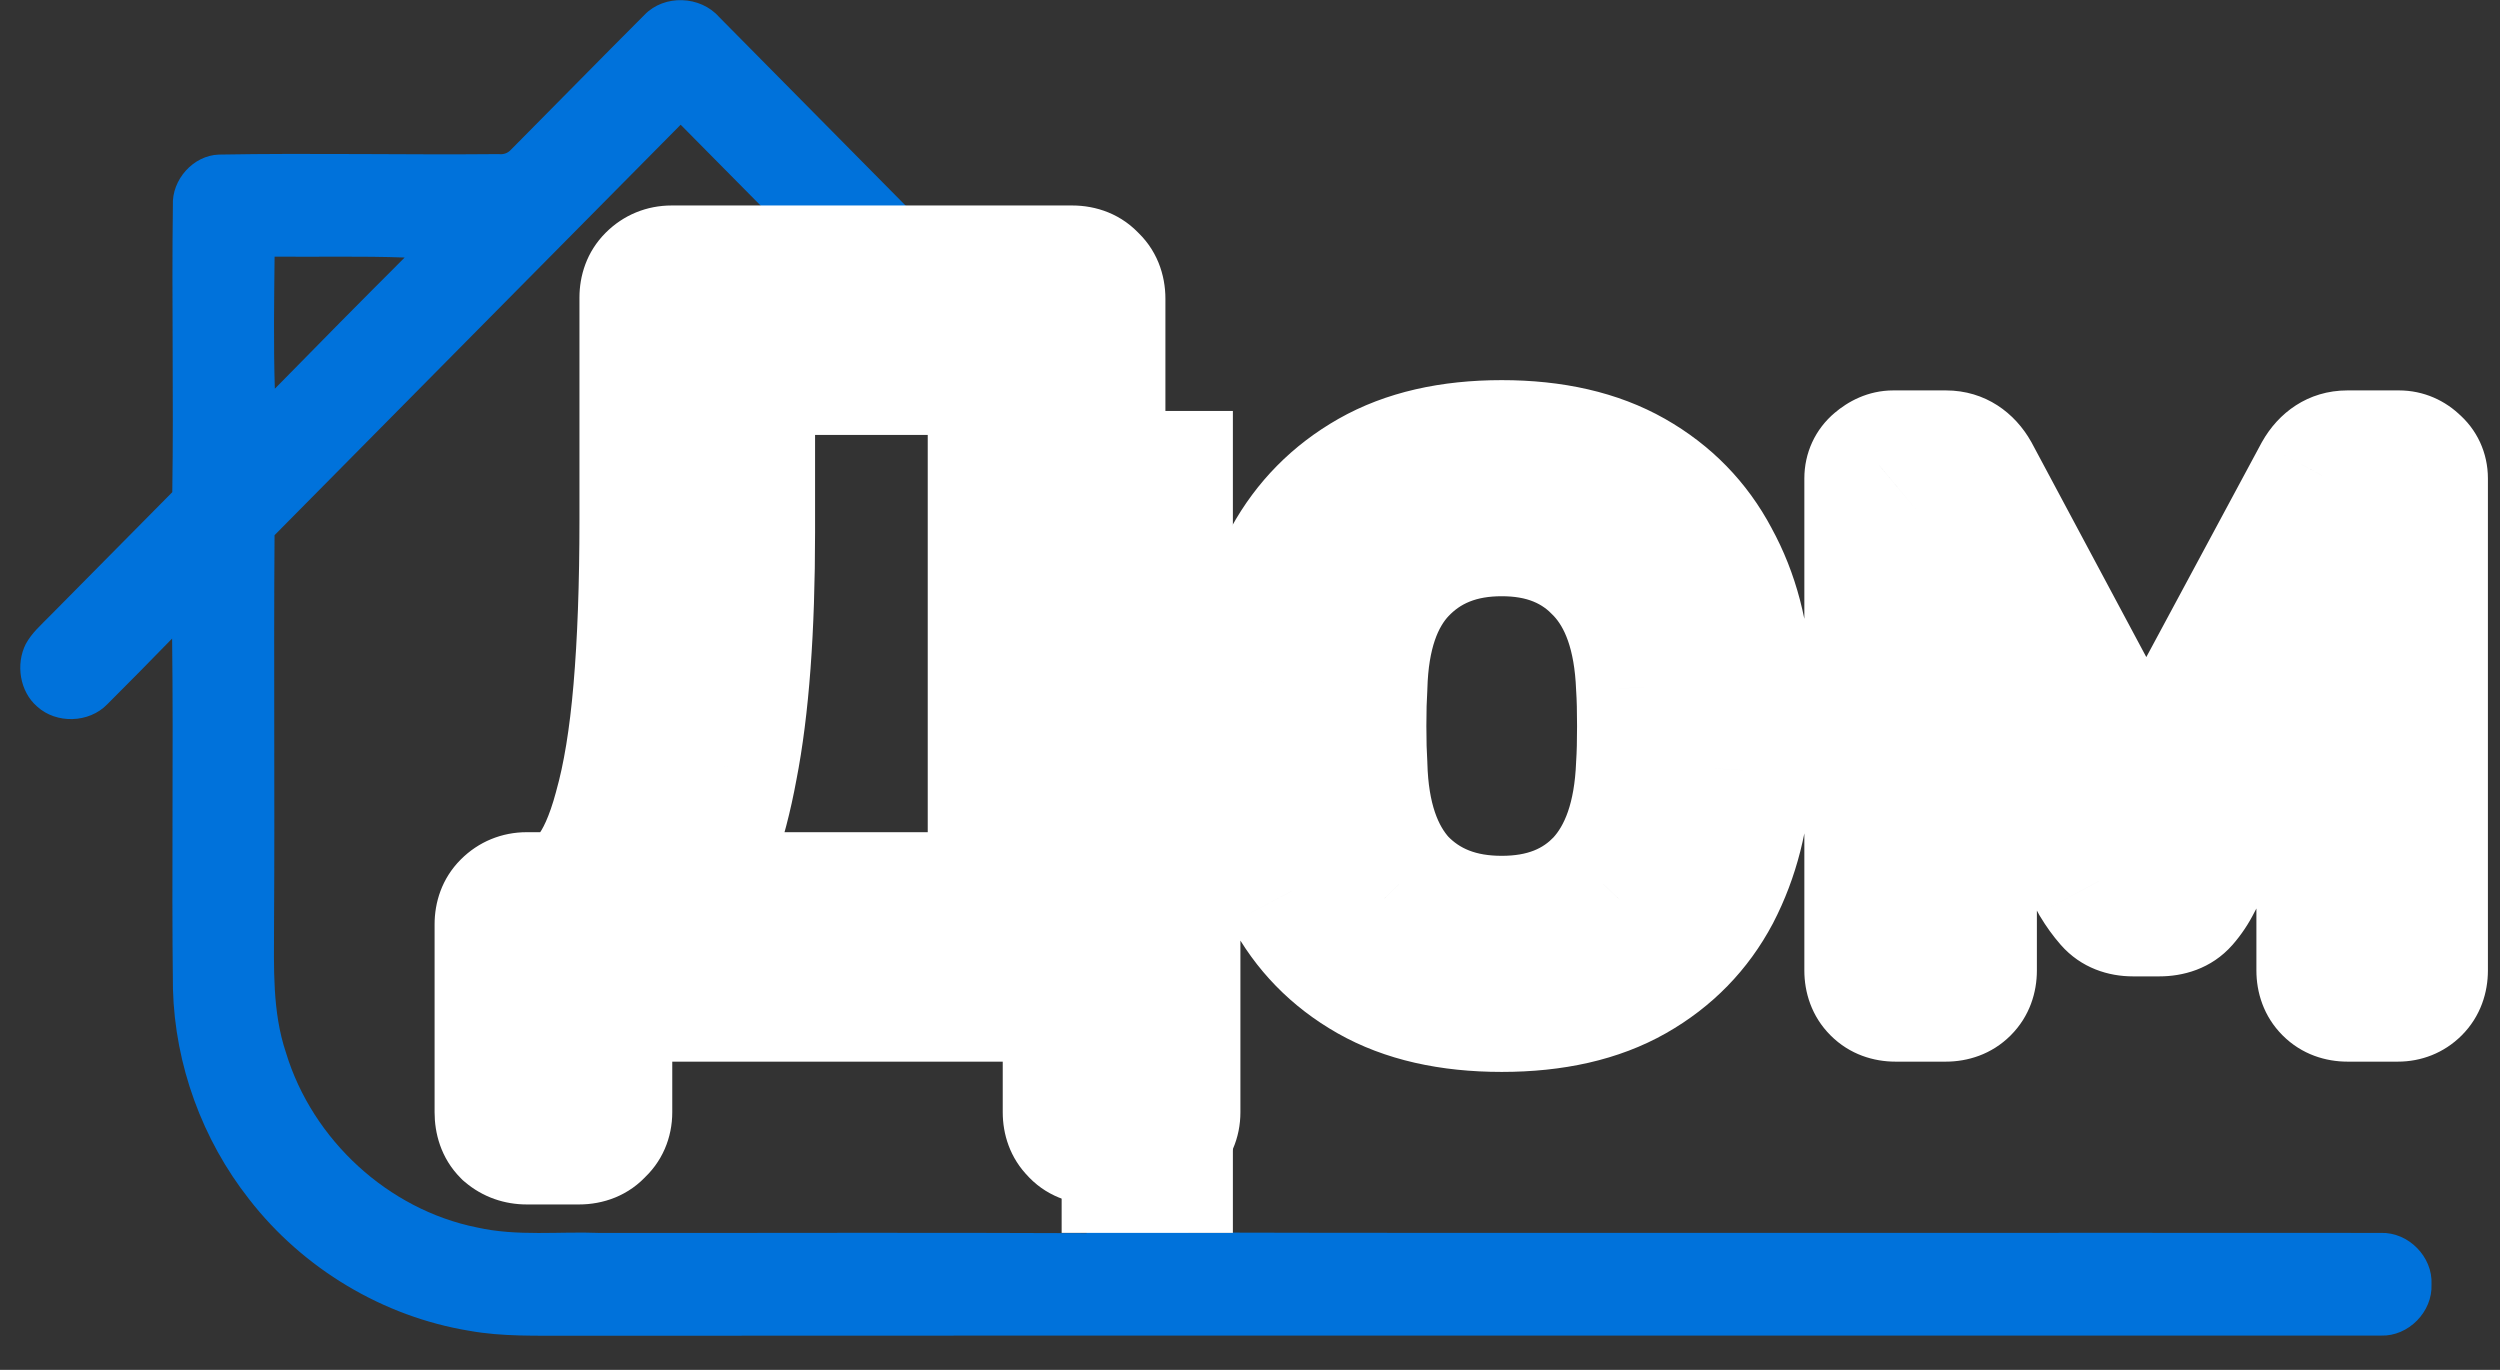 <svg width="73" height="40" viewBox="0 0 73 40" fill="none" xmlns="http://www.w3.org/2000/svg">
<rect x="0" y="0" width="73" height="40" fill="#333333" stroke="none"/>
<path d="M18.824 0.429C19.402 -0.168 20.449 -0.126 20.997 0.495C26.887 6.452 32.779 12.41 38.67 18.367C39.311 18.936 39.322 20.062 38.669 20.625C38.11 21.142 37.157 21.12 36.626 20.571C35.984 19.936 35.352 19.291 34.722 18.646C34.679 24.427 34.729 30.209 34.702 35.99C43.112 36.014 61.114 35.991 69.524 36.001C70.319 35.975 71.04 36.694 71 37.501C71.036 38.306 70.324 39.023 69.531 38.999C55.104 39.005 31.084 38.995 16.658 39.004C15.673 38.998 14.681 39.035 13.709 38.86C11.188 38.447 8.845 37.045 7.272 35.014C5.908 33.279 5.109 31.096 5.05 28.879C5.008 25.468 5.067 22.056 5.026 18.645C4.399 19.291 3.767 19.931 3.131 20.566C2.6 21.116 1.644 21.144 1.082 20.629C0.577 20.191 0.454 19.396 0.752 18.806C0.924 18.485 1.201 18.246 1.451 17.99C2.645 16.785 3.837 15.578 5.031 14.371C5.073 11.58 5.011 8.79 5.048 5.999C5.012 5.246 5.643 4.539 6.39 4.514C9.114 4.465 11.838 4.526 14.562 4.5C14.709 4.517 14.831 4.471 14.927 4.364C16.228 3.055 17.518 1.735 18.824 0.429ZM8.017 15.627C7.989 19.42 8.026 23.212 8.002 27.005C8.001 28.255 7.947 29.539 8.351 30.74C9.125 33.289 11.338 35.32 13.924 35.841C15.107 36.108 16.323 35.953 17.523 36.002C22.259 36.006 26.995 35.987 31.729 36.009C31.753 29.215 31.742 22.42 31.73 15.626C27.777 11.634 23.83 7.634 19.875 3.642C15.918 7.634 11.972 11.635 8.017 15.627ZM8.018 7.494C8.005 8.779 7.985 10.066 8.025 11.351C9.282 10.069 10.544 8.789 11.816 7.52C10.551 7.474 9.284 7.506 8.018 7.494Z" fill="#0072DB"/>
<rect x="31" y="12" width="5" height="24" fill="white"/>
<path d="M15.38 33.17C15.18 33.17 15.01 33.11 14.87 32.99C14.75 32.87 14.69 32.7 14.69 32.48V26.99C14.69 26.79 14.75 26.63 14.87 26.51C15.01 26.37 15.18 26.3 15.38 26.3H16.01C16.49 26.3 16.91 26.08 17.27 25.64C17.63 25.2 17.93 24.53 18.17 23.63C18.43 22.71 18.62 21.55 18.74 20.15C18.86 18.75 18.92 17.09 18.92 15.17V8.69C18.92 8.49 18.98 8.33 19.1 8.21C19.24 8.07 19.41 8 19.61 8H31.31C31.53 8 31.7 8.07 31.82 8.21C31.96 8.33 32.03 8.5 32.03 8.72V26.3H33.5C33.72 26.3 33.89 26.37 34.01 26.51C34.15 26.63 34.22 26.79 34.22 26.99V32.48C34.22 32.68 34.15 32.84 34.01 32.96C33.89 33.1 33.72 33.17 33.5 33.17H31.97C31.75 33.17 31.58 33.1 31.46 32.96C31.34 32.84 31.28 32.68 31.28 32.48V29H17.63V32.48C17.63 32.68 17.56 32.84 17.42 32.96C17.3 33.1 17.13 33.17 16.91 33.17H15.38ZM19.85 26.3H29.09V10.7H21.8V15.53C21.8 18.37 21.63 20.66 21.29 22.4C20.97 24.14 20.49 25.44 19.85 26.3ZM43.85 29.3C42.33 29.3 41.06 29.01 40.04 28.43C39.02 27.85 38.24 27.05 37.7 26.03C37.16 24.99 36.86 23.81 36.8 22.49C36.78 22.15 36.77 21.72 36.77 21.2C36.77 20.66 36.78 20.23 36.8 19.91C36.86 18.57 37.16 17.39 37.7 16.37C38.26 15.35 39.05 14.55 40.07 13.97C41.09 13.39 42.35 13.1 43.85 13.1C45.35 13.1 46.61 13.39 47.63 13.97C48.65 14.55 49.43 15.35 49.97 16.37C50.53 17.39 50.84 18.57 50.9 19.91C50.92 20.23 50.93 20.66 50.93 21.2C50.93 21.72 50.92 22.15 50.9 22.49C50.84 23.81 50.54 24.99 50 26.03C49.46 27.05 48.68 27.85 47.66 28.43C46.64 29.01 45.37 29.3 43.85 29.3ZM43.85 26.99C45.09 26.99 46.08 26.6 46.82 25.82C47.56 25.02 47.96 23.86 48.02 22.34C48.04 22.04 48.05 21.66 48.05 21.2C48.05 20.74 48.04 20.36 48.02 20.06C47.96 18.54 47.56 17.39 46.82 16.61C46.08 15.81 45.09 15.41 43.85 15.41C42.61 15.41 41.61 15.81 40.85 16.61C40.11 17.39 39.72 18.54 39.68 20.06C39.66 20.36 39.65 20.74 39.65 21.2C39.65 21.66 39.66 22.04 39.68 22.34C39.72 23.86 40.11 25.02 40.85 25.82C41.61 26.6 42.61 26.99 43.85 26.99ZM55.347 29C55.147 29 54.987 28.94 54.867 28.82C54.747 28.7 54.687 28.54 54.687 28.34V13.97C54.687 13.81 54.747 13.68 54.867 13.58C55.007 13.46 55.147 13.4 55.287 13.4H56.817C57.137 13.4 57.387 13.56 57.567 13.88L62.667 23.42L67.797 13.88C67.977 13.56 68.227 13.4 68.547 13.4H70.047C70.207 13.4 70.347 13.46 70.467 13.58C70.587 13.68 70.647 13.81 70.647 13.97V28.34C70.647 28.54 70.587 28.7 70.467 28.82C70.347 28.94 70.197 29 70.017 29H68.547C68.347 29 68.187 28.94 68.067 28.82C67.947 28.7 67.887 28.54 67.887 28.34V16.37L68.937 16.49L64.047 25.73C63.947 25.93 63.827 26.11 63.687 26.27C63.547 26.43 63.337 26.51 63.057 26.51H62.277C62.017 26.51 61.817 26.43 61.677 26.27C61.537 26.11 61.407 25.93 61.287 25.73L56.547 16.94L57.477 16.85V28.34C57.477 28.54 57.417 28.7 57.297 28.82C57.177 28.94 57.017 29 56.817 29H55.347Z" fill="#222222"/>
<path d="M14.87 32.99L13.456 34.404L13.51 34.459L13.568 34.508L14.87 32.99ZM14.87 26.51L16.284 27.924L14.87 26.51ZM18.17 23.63L16.245 23.086L16.241 23.1L16.238 23.115L18.17 23.63ZM18.74 20.15L16.747 19.979L18.74 20.15ZM19.1 8.21L20.514 9.624L20.514 9.624L19.1 8.21ZM31.82 8.21L30.302 9.512L30.402 9.628L30.518 9.729L31.82 8.21ZM32.03 26.3H30.03V28.3H32.03V26.3ZM34.01 26.51L32.492 27.812L32.592 27.928L32.708 28.029L34.01 26.51ZM34.01 32.96L32.708 31.442L32.592 31.542L32.492 31.658L34.01 32.96ZM31.46 32.96L32.978 31.658L32.928 31.6L32.874 31.546L31.46 32.96ZM31.28 29H33.28V27H31.28V29ZM17.63 29V27H15.63V29H17.63ZM17.42 32.96L16.118 31.442L16.002 31.542L15.902 31.658L17.42 32.96ZM19.85 26.3L18.245 25.106L15.869 28.3H19.85V26.3ZM29.09 26.3V28.3H31.09V26.3H29.09ZM29.09 10.7H31.09V8.7H29.09V10.7ZM21.8 10.7V8.7H19.8V10.7H21.8ZM21.29 22.4L19.327 22.016L19.325 22.027L19.323 22.038L21.29 22.4ZM15.38 31.17C15.482 31.17 15.617 31.186 15.768 31.239C15.921 31.293 16.058 31.375 16.172 31.471L13.568 34.508C14.103 34.966 14.746 35.17 15.38 35.17V31.17ZM16.284 31.576C16.641 31.933 16.69 32.334 16.69 32.48H12.69C12.69 33.066 12.859 33.807 13.456 34.404L16.284 31.576ZM16.69 32.48V26.99H12.69V32.48H16.69ZM16.69 26.99C16.69 27.09 16.675 27.243 16.608 27.422C16.538 27.608 16.427 27.781 16.284 27.924L13.456 25.096C12.894 25.657 12.69 26.361 12.69 26.99H16.69ZM16.284 27.924C16.182 28.026 16.041 28.129 15.864 28.202C15.687 28.275 15.518 28.3 15.38 28.3V24.3C14.656 24.3 13.975 24.576 13.456 25.096L16.284 27.924ZM15.38 28.3H16.01V24.3H15.38V28.3ZM16.01 28.3C17.203 28.3 18.156 27.716 18.818 26.907L15.722 24.373C15.679 24.426 15.686 24.401 15.757 24.363C15.792 24.345 15.835 24.328 15.884 24.316C15.932 24.304 15.976 24.3 16.01 24.3V28.3ZM18.818 26.907C19.437 26.149 19.83 25.166 20.102 24.145L16.238 23.115C16.03 23.894 15.823 24.25 15.722 24.373L18.818 26.907ZM20.095 24.174C20.401 23.09 20.606 21.794 20.733 20.321L16.747 19.979C16.634 21.306 16.459 22.33 16.245 23.086L20.095 24.174ZM20.733 20.321C20.859 18.848 20.92 17.128 20.92 15.17H16.92C16.92 17.052 16.861 18.652 16.747 19.979L20.733 20.321ZM20.92 15.17V8.69H16.92V15.17H20.92ZM20.92 8.69C20.92 8.79 20.905 8.943 20.838 9.122C20.768 9.308 20.657 9.481 20.514 9.624L17.686 6.796C17.124 7.357 16.92 8.061 16.92 8.69H20.92ZM20.514 9.624C20.412 9.726 20.271 9.829 20.094 9.902C19.917 9.975 19.748 10 19.61 10V6C18.886 6 18.205 6.276 17.686 6.796L20.514 9.624ZM19.61 10H31.31V6H19.61V10ZM31.31 10C31.209 10 31.04 9.984 30.841 9.902C30.633 9.816 30.446 9.681 30.302 9.512L33.339 6.908C32.765 6.239 31.99 6 31.31 6V10ZM30.518 9.729C30.349 9.584 30.214 9.397 30.128 9.189C30.046 8.99 30.03 8.821 30.03 8.72H34.03C34.03 8.04 33.791 7.265 33.122 6.691L30.518 9.729ZM30.03 8.72V26.3H34.03V8.72H30.03ZM32.03 28.3H33.5V24.3H32.03V28.3ZM33.5 28.3C33.399 28.3 33.23 28.284 33.031 28.202C32.823 28.116 32.636 27.981 32.492 27.812L35.529 25.208C34.955 24.539 34.18 24.3 33.5 24.3V28.3ZM32.708 28.029C32.563 27.904 32.428 27.733 32.335 27.522C32.245 27.315 32.22 27.126 32.22 26.99H36.22C36.22 26.262 35.936 25.526 35.312 24.991L32.708 28.029ZM32.22 26.99V32.48H36.22V26.99H32.22ZM32.22 32.48C32.22 32.344 32.245 32.155 32.335 31.948C32.428 31.737 32.563 31.566 32.708 31.442L35.312 34.478C35.936 33.944 36.22 33.208 36.22 32.48H32.22ZM32.492 31.658C32.636 31.489 32.823 31.354 33.031 31.268C33.23 31.186 33.399 31.17 33.5 31.17V35.17C34.18 35.17 34.955 34.931 35.529 34.262L32.492 31.658ZM33.5 31.17H31.97V35.17H33.5V31.17ZM31.97 31.17C32.071 31.17 32.24 31.186 32.439 31.268C32.647 31.354 32.834 31.489 32.978 31.658L29.942 34.262C30.515 34.931 31.29 35.17 31.97 35.17V31.17ZM32.874 31.546C33.017 31.689 33.128 31.862 33.198 32.048C33.265 32.227 33.28 32.38 33.28 32.48H29.28C29.28 33.108 29.484 33.813 30.046 34.374L32.874 31.546ZM33.28 32.48V29H29.28V32.48H33.28ZM31.28 27H17.63V31H31.28V27ZM15.63 29V32.48H19.63V29H15.63ZM15.63 32.48C15.63 32.344 15.655 32.155 15.745 31.948C15.838 31.737 15.973 31.566 16.118 31.442L18.722 34.478C19.346 33.944 19.63 33.208 19.63 32.48H15.63ZM15.902 31.658C16.046 31.489 16.233 31.354 16.441 31.268C16.64 31.186 16.809 31.17 16.91 31.17V35.17C17.59 35.17 18.365 34.931 18.939 34.262L15.902 31.658ZM16.91 31.17H15.38V35.17H16.91V31.17ZM19.85 28.3H29.09V24.3H19.85V28.3ZM31.09 26.3V10.7H27.09V26.3H31.09ZM29.09 8.7H21.8V12.7H29.09V8.7ZM19.8 10.7V15.53H23.8V10.7H19.8ZM19.8 15.53C19.8 18.308 19.632 20.455 19.327 22.016L23.253 22.784C23.628 20.865 23.8 18.432 23.8 15.53H19.8ZM19.323 22.038C19.027 23.649 18.621 24.602 18.245 25.106L21.454 27.494C22.359 26.278 22.913 24.631 23.257 22.762L19.323 22.038ZM40.04 28.43L41.029 26.691L40.04 28.43ZM37.7 26.03L35.925 26.952L35.929 26.959L35.933 26.966L37.7 26.03ZM36.8 22.49L38.798 22.399L38.798 22.386L38.797 22.373L36.8 22.49ZM36.8 19.91L38.796 20.035L38.797 20.017L38.798 20L36.8 19.91ZM37.7 16.37L35.947 15.408L35.94 15.421L35.933 15.434L37.7 16.37ZM40.07 13.97L39.082 12.231L40.07 13.97ZM47.63 13.97L48.619 12.231L47.63 13.97ZM49.97 16.37L48.203 17.306L48.21 17.319L48.217 17.332L49.97 16.37ZM50.9 19.91L48.902 20L48.903 20.017L48.904 20.035L50.9 19.91ZM50.9 22.49L48.904 22.373L48.903 22.386L48.902 22.399L50.9 22.49ZM50 26.03L51.768 26.966L51.772 26.959L51.775 26.952L50 26.03ZM47.66 28.43L48.649 30.169L47.66 28.43ZM46.82 25.82L48.271 27.197L48.28 27.187L48.288 27.178L46.82 25.82ZM48.02 22.34L46.025 22.207L46.023 22.234L46.022 22.261L48.02 22.34ZM48.02 20.06L46.022 20.139L46.023 20.166L46.025 20.193L48.02 20.06ZM46.82 16.61L45.352 17.968L45.361 17.977L45.369 17.986L46.82 16.61ZM40.85 16.61L39.4 15.232L39.399 15.233L40.85 16.61ZM39.68 20.06L41.676 20.193L41.678 20.153L41.679 20.113L39.68 20.06ZM39.68 22.34L41.679 22.287L41.678 22.247L41.676 22.207L39.68 22.34ZM40.85 25.82L39.382 27.178L39.4 27.197L39.418 27.216L40.85 25.82ZM43.85 27.3C42.577 27.3 41.671 27.057 41.029 26.691L39.052 30.169C40.449 30.963 42.084 31.3 43.85 31.3V27.3ZM41.029 26.691C40.334 26.296 39.827 25.772 39.468 25.094L35.933 26.966C36.654 28.328 37.707 29.404 39.052 30.169L41.029 26.691ZM39.475 25.108C39.085 24.357 38.847 23.466 38.798 22.399L34.802 22.581C34.874 24.154 35.235 25.623 35.925 26.952L39.475 25.108ZM38.797 22.373C38.78 22.086 38.77 21.699 38.77 21.2H34.77C34.77 21.741 34.781 22.214 34.804 22.607L38.797 22.373ZM38.77 21.2C38.77 20.678 38.78 20.295 38.796 20.035L34.804 19.785C34.78 20.165 34.77 20.642 34.77 21.2H38.77ZM38.798 20C38.847 18.907 39.087 18.025 39.468 17.306L35.933 15.434C35.233 16.755 34.873 18.233 34.802 19.82L38.798 20ZM39.453 17.332C39.834 16.64 40.358 16.107 41.059 15.709L39.082 12.231C37.743 12.993 36.687 14.06 35.947 15.408L39.453 17.332ZM41.059 15.709C41.705 15.341 42.602 15.1 43.85 15.1V11.1C42.098 11.1 40.476 11.439 39.082 12.231L41.059 15.709ZM43.85 15.1C45.098 15.1 45.996 15.341 46.642 15.709L48.619 12.231C47.225 11.439 45.602 11.1 43.85 11.1V15.1ZM46.642 15.709C47.337 16.104 47.844 16.628 48.203 17.306L51.738 15.434C51.017 14.072 49.964 12.996 48.619 12.231L46.642 15.709ZM48.217 17.332C48.609 18.046 48.854 18.919 48.902 20L52.898 19.82C52.827 18.221 52.452 16.734 51.723 15.408L48.217 17.332ZM48.904 20.035C48.92 20.295 48.93 20.678 48.93 21.2H52.93C52.93 20.642 52.92 20.165 52.896 19.785L48.904 20.035ZM48.93 21.2C48.93 21.699 48.92 22.086 48.904 22.373L52.897 22.607C52.92 22.214 52.93 21.741 52.93 21.2H48.93ZM48.902 22.399C48.854 23.466 48.615 24.357 48.225 25.108L51.775 26.952C52.465 25.623 52.827 24.154 52.898 22.581L48.902 22.399ZM48.233 25.094C47.874 25.772 47.367 26.296 46.672 26.691L48.649 30.169C49.994 29.404 51.047 28.328 51.768 26.966L48.233 25.094ZM46.672 26.691C46.029 27.057 45.123 27.3 43.85 27.3V31.3C45.617 31.3 47.251 30.963 48.649 30.169L46.672 26.691ZM43.85 28.99C45.547 28.99 47.095 28.437 48.271 27.197L45.369 24.444C45.066 24.763 44.633 24.99 43.85 24.99V28.99ZM48.288 27.178C49.46 25.912 49.947 24.228 50.019 22.419L46.022 22.261C45.973 23.492 45.661 24.128 45.352 24.462L48.288 27.178ZM50.016 22.473C50.04 22.112 50.05 21.684 50.05 21.2H46.05C46.05 21.636 46.041 21.968 46.025 22.207L50.016 22.473ZM50.05 21.2C50.05 20.716 50.04 20.288 50.016 19.927L46.025 20.193C46.041 20.432 46.05 20.764 46.05 21.2H50.05ZM50.019 19.981C49.947 18.176 49.461 16.487 48.271 15.233L45.369 17.986C45.66 18.293 45.973 18.904 46.022 20.139L50.019 19.981ZM48.288 15.252C47.116 13.984 45.563 13.41 43.85 13.41V17.41C44.617 17.41 45.044 17.636 45.352 17.968L48.288 15.252ZM43.85 13.41C42.137 13.41 40.586 13.984 39.4 15.232L42.3 17.988C42.634 17.636 43.084 17.41 43.85 17.41V13.41ZM39.399 15.233C38.201 16.496 37.729 18.197 37.681 20.007L41.679 20.113C41.712 18.883 42.019 18.284 42.301 17.986L39.399 15.233ZM37.685 19.927C37.661 20.288 37.65 20.716 37.65 21.2H41.65C41.65 20.764 41.66 20.432 41.676 20.193L37.685 19.927ZM37.65 21.2C37.65 21.684 37.661 22.112 37.685 22.473L41.676 22.207C41.66 21.968 41.65 21.636 41.65 21.2H37.65ZM37.681 22.393C37.729 24.207 38.202 25.903 39.382 27.178L42.318 24.462C42.018 24.137 41.712 23.513 41.679 22.287L37.681 22.393ZM39.418 27.216C40.608 28.437 42.153 28.99 43.85 28.99V24.99C43.068 24.99 42.613 24.763 42.283 24.424L39.418 27.216ZM54.867 28.82L56.281 27.406L54.867 28.82ZM54.867 13.58L56.147 15.116L56.158 15.107L56.168 15.098L54.867 13.58ZM57.567 13.88L59.331 12.937L59.321 12.918L59.31 12.899L57.567 13.88ZM62.667 23.42L60.903 24.363L62.662 27.652L64.428 24.367L62.667 23.42ZM67.797 13.88L66.054 12.899L66.044 12.916L66.035 12.933L67.797 13.88ZM70.467 13.58L69.053 14.994L69.117 15.058L69.186 15.116L70.467 13.58ZM68.067 28.82L69.481 27.406L69.481 27.406L68.067 28.82ZM67.887 16.37L68.114 14.383L65.887 14.128V16.37H67.887ZM68.937 16.49L70.704 17.425L72.075 14.836L69.164 14.503L68.937 16.49ZM64.047 25.73L62.279 24.794L62.268 24.815L62.258 24.836L64.047 25.73ZM61.287 25.73L59.526 26.679L59.548 26.72L59.572 26.759L61.287 25.73ZM56.547 16.94L56.354 14.949L53.357 15.239L54.786 17.889L56.547 16.94ZM57.477 16.85H59.477V14.647L57.284 14.859L57.477 16.85ZM57.297 28.82L58.711 30.234V30.234L57.297 28.82ZM55.347 27C55.447 27 55.6 27.015 55.779 27.082C55.965 27.152 56.138 27.262 56.281 27.406L53.453 30.234C54.014 30.796 54.718 31 55.347 31V27ZM56.281 27.406C56.424 27.549 56.535 27.722 56.605 27.908C56.672 28.087 56.687 28.24 56.687 28.34H52.687C52.687 28.968 52.891 29.673 53.453 30.234L56.281 27.406ZM56.687 28.34V13.97H52.687V28.34H56.687ZM56.687 13.97C56.687 14.145 56.653 14.364 56.548 14.591C56.442 14.819 56.294 14.994 56.147 15.116L53.586 12.044C52.998 12.534 52.687 13.233 52.687 13.97H56.687ZM56.168 15.098C56.062 15.189 55.758 15.4 55.287 15.4V11.4C54.535 11.4 53.951 11.731 53.565 12.062L56.168 15.098ZM55.287 15.4H56.817V11.4H55.287V15.4ZM56.817 15.4C56.626 15.4 56.388 15.347 56.166 15.204C55.957 15.071 55.857 14.919 55.824 14.861L59.31 12.899C58.839 12.061 57.979 11.4 56.817 11.4V15.4ZM55.803 14.823L60.903 24.363L64.431 22.477L59.331 12.937L55.803 14.823ZM64.428 24.367L69.558 14.827L66.035 12.933L60.905 22.473L64.428 24.367ZM69.54 14.861C69.507 14.919 69.406 15.071 69.197 15.204C68.975 15.347 68.738 15.4 68.547 15.4V11.4C67.385 11.4 66.525 12.061 66.054 12.899L69.54 14.861ZM68.547 15.4H70.047V11.4H68.547V15.4ZM70.047 15.4C69.87 15.4 69.675 15.365 69.484 15.283C69.295 15.202 69.152 15.094 69.053 14.994L71.881 12.166C71.411 11.696 70.772 11.4 70.047 11.4V15.4ZM69.186 15.116C69.039 14.994 68.891 14.819 68.786 14.591C68.681 14.364 68.647 14.145 68.647 13.97H72.647C72.647 13.233 72.336 12.534 71.747 12.044L69.186 15.116ZM68.647 13.97V28.34H72.647V13.97H68.647ZM68.647 28.34C68.647 28.24 68.662 28.087 68.729 27.908C68.799 27.722 68.909 27.549 69.053 27.406L71.881 30.234C72.442 29.673 72.647 28.968 72.647 28.34H68.647ZM69.053 27.406C69.174 27.284 69.332 27.174 69.522 27.098C69.708 27.023 69.881 27 70.017 27V31C70.692 31 71.361 30.754 71.881 30.234L69.053 27.406ZM70.017 27H68.547V31H70.017V27ZM68.547 27C68.647 27 68.8 27.015 68.979 27.082C69.165 27.152 69.338 27.262 69.481 27.406L66.653 30.234C67.214 30.796 67.918 31 68.547 31V27ZM69.481 27.406C69.624 27.549 69.735 27.722 69.805 27.908C69.872 28.087 69.887 28.24 69.887 28.34H65.887C65.887 28.968 66.091 29.673 66.653 30.234L69.481 27.406ZM69.887 28.34V16.37H65.887V28.34H69.887ZM67.66 18.357L68.71 18.477L69.164 14.503L68.114 14.383L67.66 18.357ZM67.169 15.555L62.279 24.794L65.814 26.666L70.704 17.425L67.169 15.555ZM62.258 24.836C62.23 24.891 62.204 24.928 62.182 24.953L65.192 27.587C65.45 27.292 65.663 26.969 65.836 26.624L62.258 24.836ZM62.182 24.953C62.339 24.773 62.53 24.651 62.712 24.581C62.883 24.516 63.011 24.51 63.057 24.51V28.51C63.72 28.51 64.561 28.308 65.192 27.587L62.182 24.953ZM63.057 24.51H62.277V28.51H63.057V24.51ZM62.277 24.51C62.35 24.51 62.495 24.521 62.675 24.593C62.864 24.669 63.041 24.792 63.182 24.953L60.172 27.587C60.775 28.276 61.58 28.51 62.277 28.51V24.51ZM63.182 24.953C63.127 24.891 63.066 24.809 63.002 24.701L59.572 26.759C59.747 27.051 59.946 27.329 60.172 27.587L63.182 24.953ZM63.047 24.781L58.307 15.991L54.786 17.889L59.526 26.679L63.047 24.781ZM56.739 18.931L57.669 18.841L57.284 14.859L56.354 14.949L56.739 18.931ZM55.477 16.85V28.34H59.477V16.85H55.477ZM55.477 28.34C55.477 28.24 55.492 28.087 55.559 27.908C55.629 27.722 55.739 27.549 55.883 27.406L58.711 30.234C59.273 29.673 59.477 28.968 59.477 28.34H55.477ZM55.883 27.406C56.026 27.262 56.199 27.152 56.385 27.082C56.564 27.015 56.717 27 56.817 27V31C57.445 31 58.15 30.796 58.711 30.234L55.883 27.406ZM56.817 27H55.347V31H56.817V27Z" fill="white"/>
</svg>
